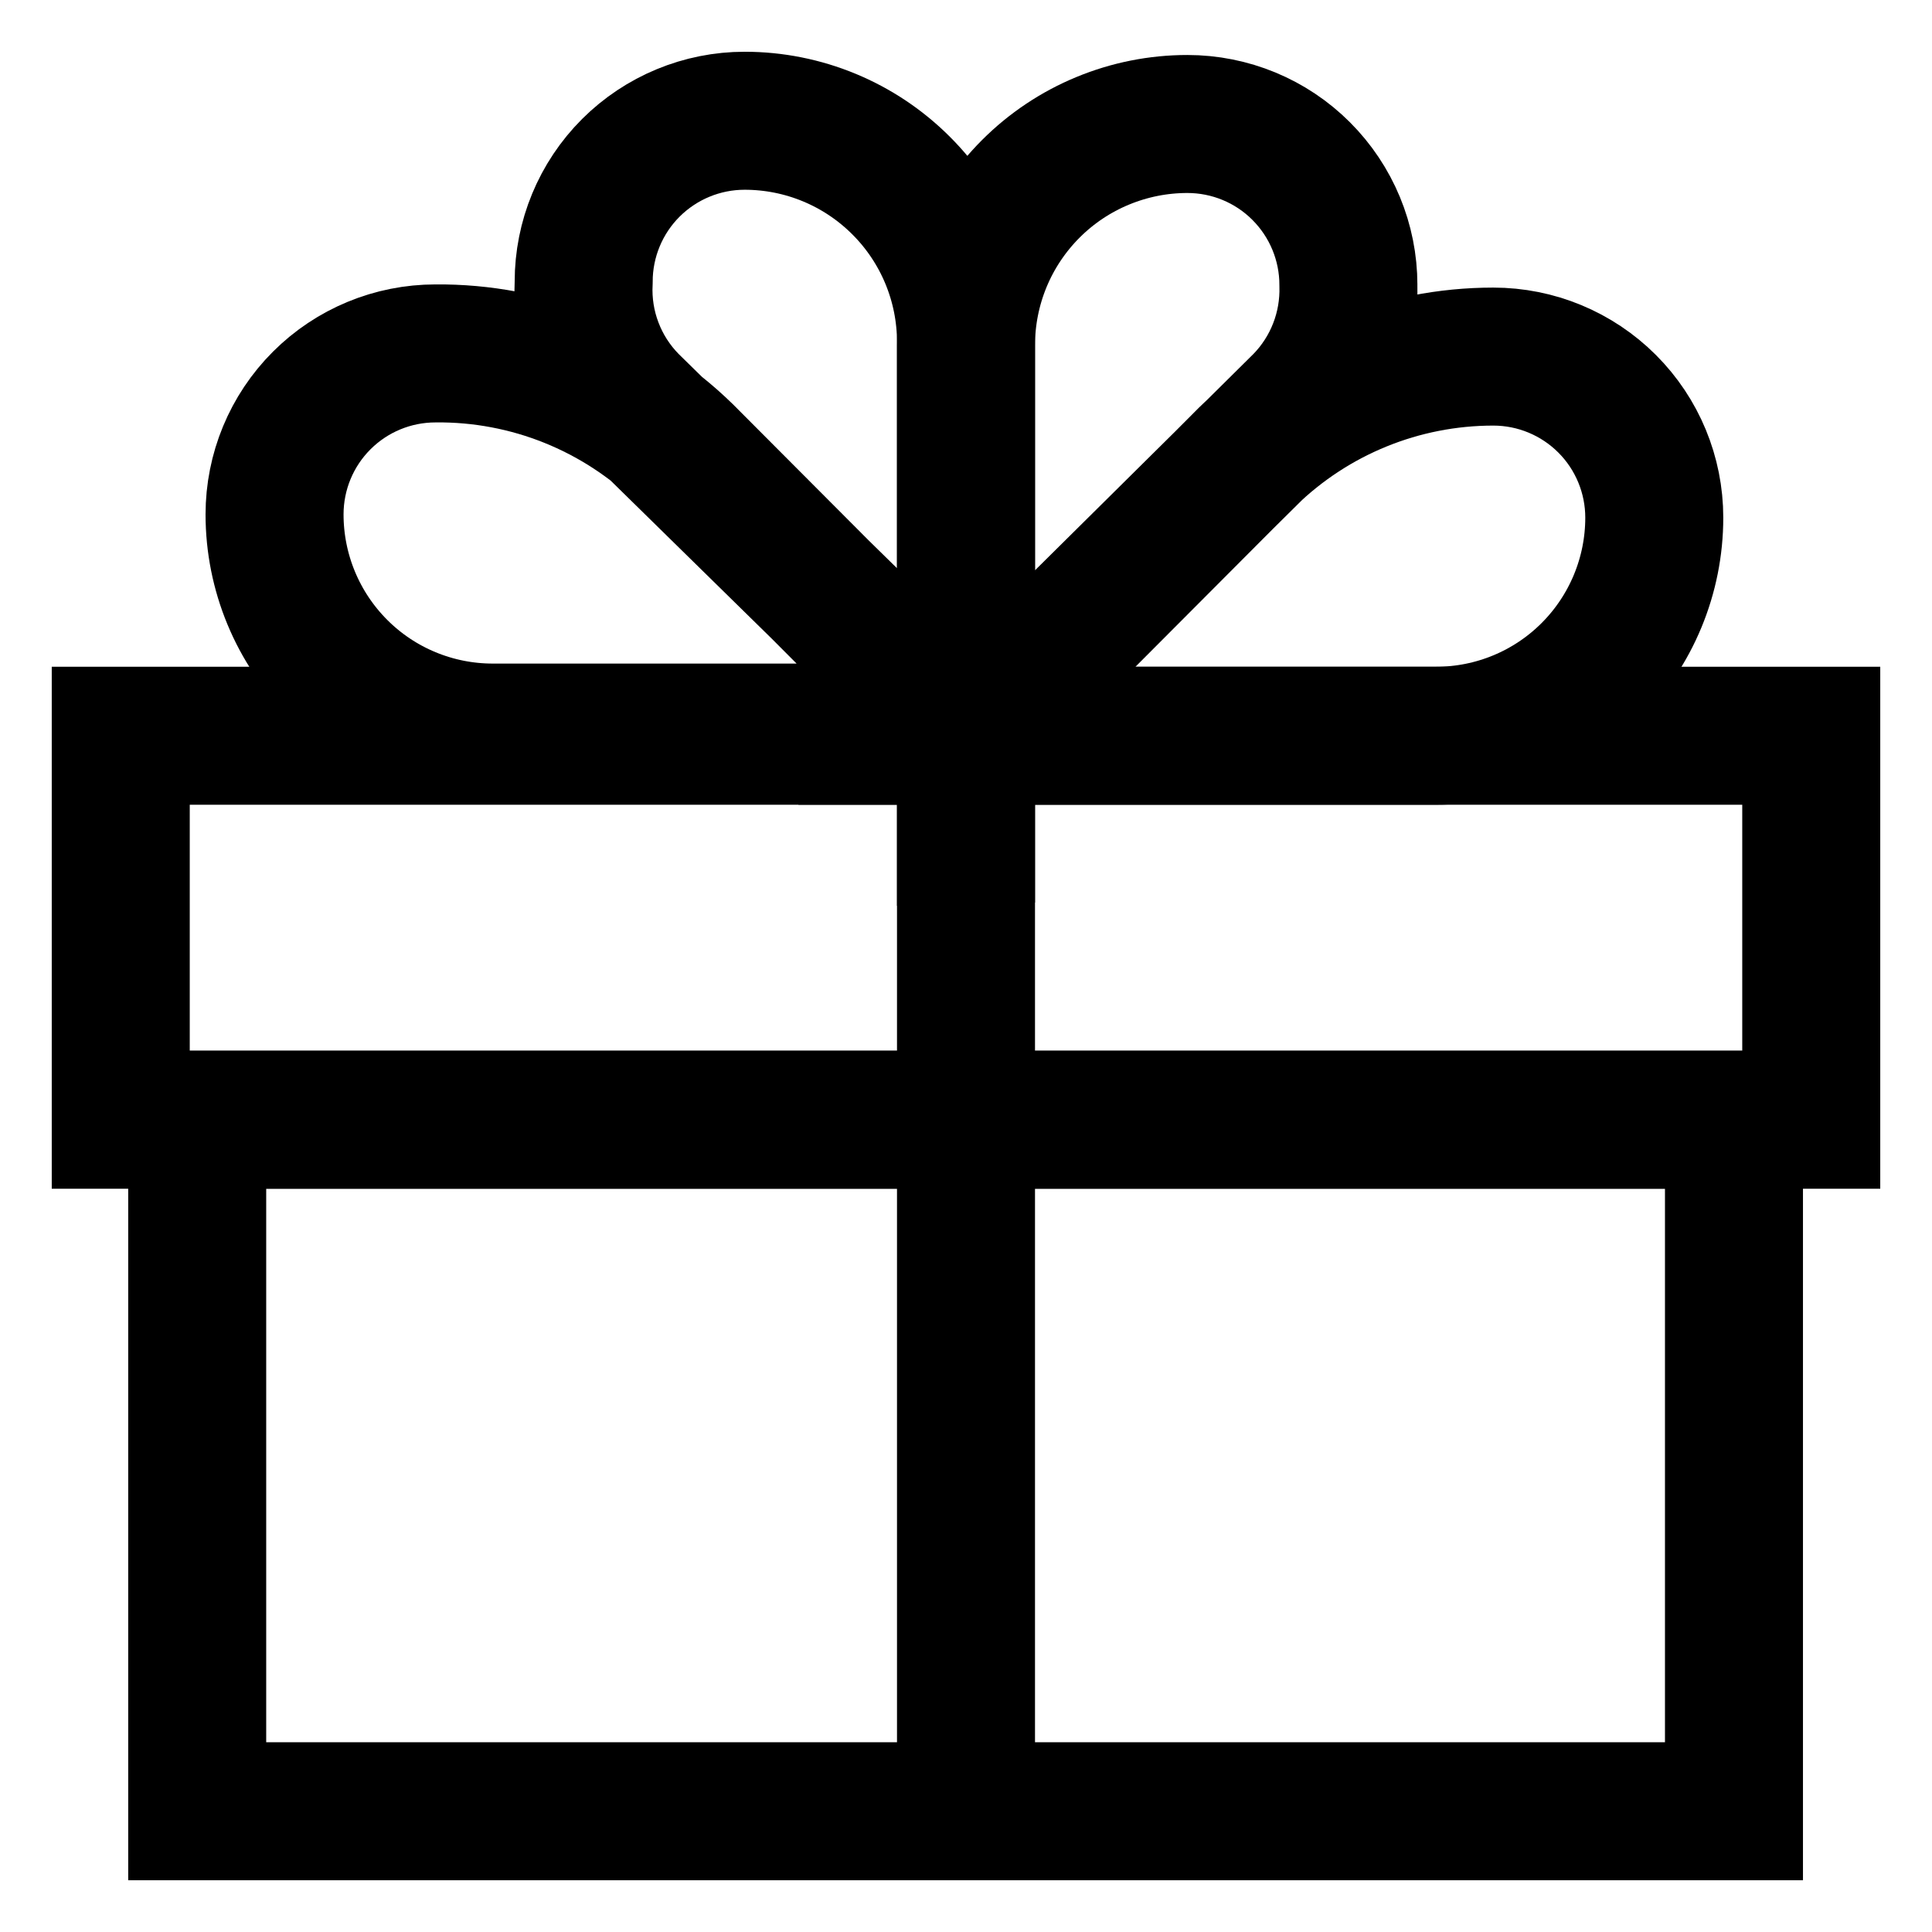 <svg width="28" height="28" viewBox="0 0 28 28" fill="none" xmlns="http://www.w3.org/2000/svg">
    <g clip-path="url(#clip0_32_1252)">
        <path d="M26.25 10.663H1.75V16.228H26.25V10.663Z" stroke="currentColor" stroke-width="2" stroke-miterlimit="10"/>
        <path d="M25.13 16.228H2.858V26.25H25.13V16.228Z" stroke="currentColor" stroke-width="2"
              stroke-miterlimit="10"/>
        <path d="M14 10.663V4.958C14 4.107 13.662 3.291 13.06 2.69C12.459 2.088 11.643 1.75 10.792 1.75C10.173 1.75 9.58 1.996 9.142 2.433C8.704 2.871 8.459 3.464 8.459 4.083C8.443 4.405 8.493 4.727 8.608 5.028C8.722 5.329 8.898 5.603 9.124 5.833L14 10.617H7.14C6.302 10.617 5.497 10.284 4.905 9.691C4.312 9.098 3.979 8.294 3.979 7.455C3.979 6.836 4.224 6.243 4.662 5.805C5.1 5.367 5.693 5.122 6.312 5.122C7.657 5.109 8.953 5.629 9.917 6.568L14 10.663Z"
              stroke="currentColor" stroke-width="2" stroke-miterlimit="10"/>
        <path d="M14 10.71V5.005C14 4.584 14.083 4.166 14.244 3.777C14.405 3.388 14.642 3.034 14.94 2.736C15.238 2.438 15.591 2.202 15.981 2.041C16.37 1.88 16.787 1.797 17.208 1.797C17.827 1.797 18.421 2.042 18.858 2.48C19.296 2.918 19.542 3.511 19.542 4.13C19.551 4.444 19.497 4.757 19.383 5.049C19.269 5.342 19.096 5.609 18.877 5.833L14 10.663H20.813C21.652 10.663 22.456 10.33 23.049 9.737C23.642 9.144 23.975 8.34 23.975 7.502C23.975 6.883 23.729 6.289 23.292 5.852C22.854 5.414 22.261 5.168 21.642 5.168C20.312 5.168 19.035 5.687 18.083 6.615L14 10.71Z"
              stroke="currentColor" stroke-width="2" stroke-miterlimit="10"/>
        <path d="M14 26.25V10.663" stroke="currentColor" stroke-width="2" stroke-miterlimit="10"/>
    </g>
    <defs>
        <clipPath id="clip0_32_1252">
            <rect width="28" height="28" fill="white"/>
        </clipPath>
    </defs>
</svg>
